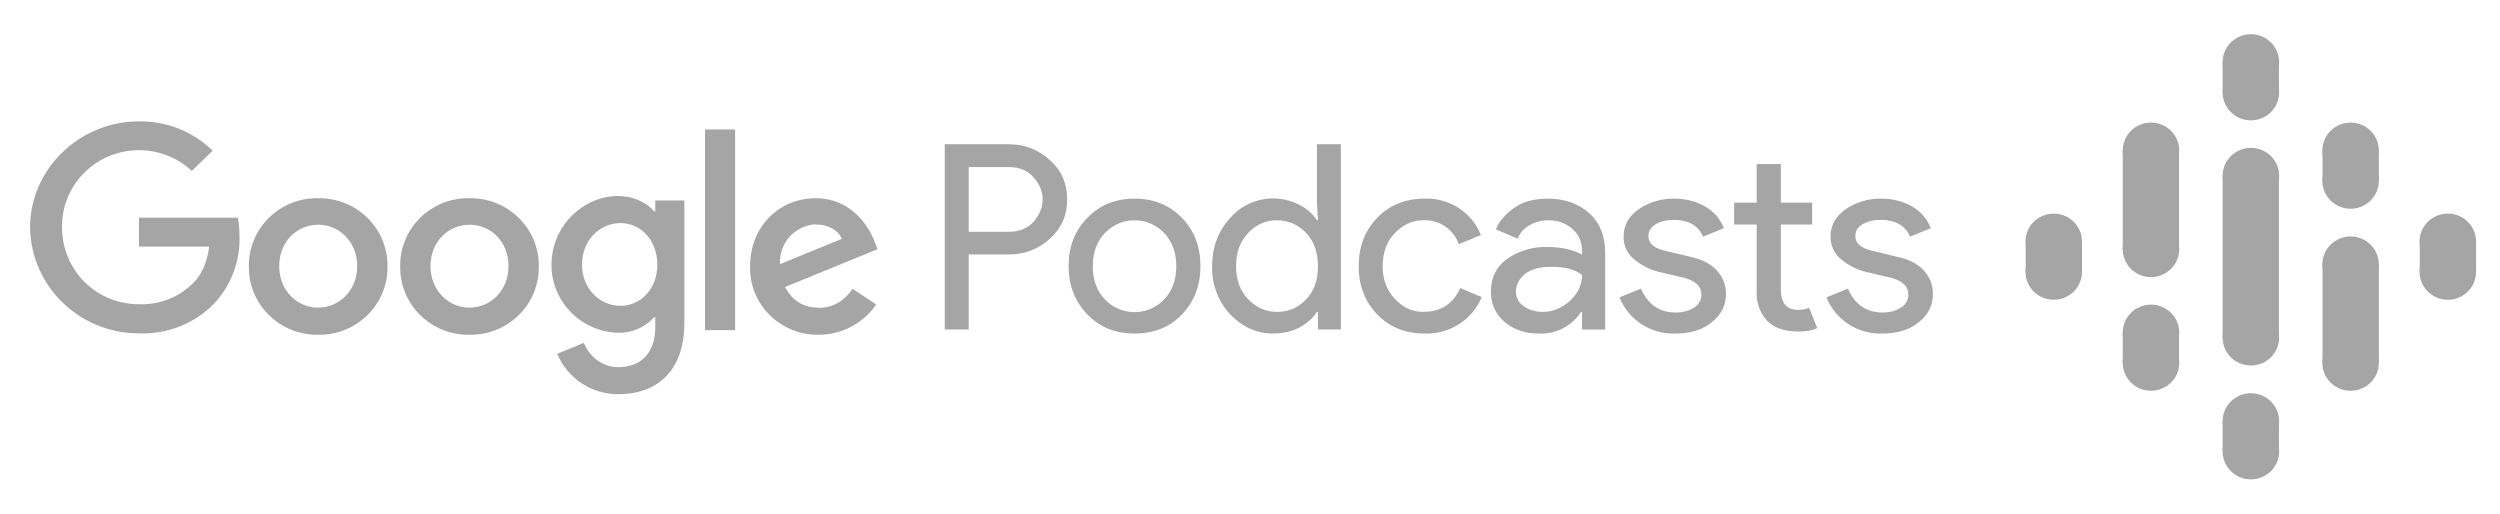 <svg width="258" height="53" viewBox="0 0 258 53" fill="none" xmlns="http://www.w3.org/2000/svg">
<path d="M229.376 18.14V34.839H235.186V18.14H229.376Z" fill="#A5A5A5"/>
<path d="M211.946 27.805C213.556 27.805 214.861 26.515 214.861 24.924C214.861 23.333 213.556 22.044 211.946 22.044C210.335 22.044 209.03 23.333 209.03 24.924C209.03 26.515 210.335 27.805 211.946 27.805Z" fill="#A5A5A5"/>
<path d="M211.946 30.936C213.556 30.936 214.861 29.646 214.861 28.055C214.861 26.464 213.556 25.175 211.946 25.175C210.335 25.175 209.03 26.464 209.03 28.055C209.03 29.646 210.335 30.936 211.946 30.936Z" fill="#A5A5A5"/>
<path d="M209.051 24.924H214.862V28.055H209.051V24.924Z" fill="#A5A5A5"/>
<path d="M252.616 30.936C254.226 30.936 255.531 29.646 255.531 28.055C255.531 26.464 254.226 25.175 252.616 25.175C251.005 25.175 249.7 26.464 249.7 28.055C249.7 29.646 251.005 30.936 252.616 30.936Z" fill="#A5A5A5"/>
<path d="M252.616 27.805C254.226 27.805 255.531 26.515 255.531 24.924C255.531 23.333 254.226 22.044 252.616 22.044C251.005 22.044 249.7 23.333 249.7 24.924C249.7 26.515 251.005 27.805 252.616 27.805Z" fill="#A5A5A5"/>
<path d="M249.721 24.924H255.531V28.055H249.721V24.924Z" fill="#A5A5A5"/>
<path d="M221.981 37.197C223.591 37.197 224.897 35.908 224.897 34.317C224.897 32.726 223.591 31.436 221.981 31.436C220.371 31.436 219.065 32.726 219.065 34.317C219.065 35.908 220.371 37.197 221.981 37.197Z" fill="#A5A5A5"/>
<path d="M221.981 40.328C223.591 40.328 224.897 39.039 224.897 37.448C224.897 35.857 223.591 34.567 221.981 34.567C220.371 34.567 219.065 35.857 219.065 37.448C219.065 39.039 220.371 40.328 221.981 40.328Z" fill="#A5A5A5"/>
<path d="M219.065 34.317H224.876V37.448H219.065V34.317Z" fill="#A5A5A5"/>
<path d="M221.981 18.412C223.591 18.412 224.897 17.122 224.897 15.531C224.897 13.94 223.591 12.65 221.981 12.65C220.371 12.65 219.065 13.94 219.065 15.531C219.065 17.122 220.371 18.412 221.981 18.412Z" fill="#A5A5A5"/>
<path d="M221.981 28.598C223.591 28.598 224.897 27.308 224.897 25.717C224.897 24.126 223.591 22.836 221.981 22.836C220.371 22.836 219.065 24.126 219.065 25.717C219.065 27.308 220.371 28.598 221.981 28.598Z" fill="#A5A5A5"/>
<path d="M219.065 15.531H224.876V25.78H219.065V15.531Z" fill="#A5A5A5"/>
<path d="M242.58 21.543C244.191 21.543 245.496 20.253 245.496 18.662C245.496 17.071 244.191 15.781 242.58 15.781C240.97 15.781 239.665 17.071 239.665 18.662C239.665 20.253 240.97 21.543 242.58 21.543Z" fill="#A5A5A5"/>
<path d="M242.58 18.412C244.191 18.412 245.496 17.122 245.496 15.531C245.496 13.94 244.191 12.65 242.58 12.65C240.97 12.65 239.665 13.94 239.665 15.531C239.665 17.122 240.97 18.412 242.58 18.412Z" fill="#A5A5A5"/>
<path d="M239.686 15.531H245.496V18.662H239.686V15.531Z" fill="#A5A5A5"/>
<path d="M232.292 12.421C233.902 12.421 235.208 11.131 235.208 9.54C235.208 7.949 233.902 6.659 232.292 6.659C230.682 6.659 229.376 7.949 229.376 9.54C229.376 11.131 230.682 12.421 232.292 12.421Z" fill="#A5A5A5"/>
<path d="M232.292 9.29C233.902 9.29 235.208 8 235.208 6.409C235.208 4.818 233.902 3.528 232.292 3.528C230.682 3.528 229.376 4.818 229.376 6.409C229.376 8 230.682 9.29 232.292 9.29Z" fill="#A5A5A5"/>
<path d="M229.376 6.409H235.186V9.54H229.376V6.409Z" fill="#A5A5A5"/>
<path d="M232.292 49.472C233.902 49.472 235.208 48.182 235.208 46.591C235.208 45 233.902 43.71 232.292 43.71C230.682 43.71 229.376 45 229.376 46.591C229.376 48.182 230.682 49.472 232.292 49.472Z" fill="#A5A5A5"/>
<path d="M232.292 46.341C233.902 46.341 235.208 45.051 235.208 43.46C235.208 41.869 233.902 40.579 232.292 40.579C230.682 40.579 229.376 41.869 229.376 43.46C229.376 45.051 230.682 46.341 232.292 46.341Z" fill="#A5A5A5"/>
<path d="M229.376 43.46H235.186V46.591H229.376V43.46Z" fill="#A5A5A5"/>
<path d="M242.58 40.328C244.191 40.328 245.496 39.039 245.496 37.448C245.496 35.857 244.191 34.567 242.58 34.567C240.97 34.567 239.665 35.857 239.665 37.448C239.665 39.039 240.97 40.328 242.58 40.328Z" fill="#A5A5A5"/>
<path d="M242.58 30.164C244.191 30.164 245.496 28.874 245.496 27.283C245.496 25.692 244.191 24.402 242.58 24.402C240.97 24.402 239.665 25.692 239.665 27.283C239.665 28.874 240.97 30.164 242.58 30.164Z" fill="#A5A5A5"/>
<path d="M239.686 27.283H245.496V37.47H239.686V27.283Z" fill="#A5A5A5"/>
<path d="M232.292 21.021C233.902 21.021 235.208 19.731 235.208 18.14C235.208 16.549 233.902 15.259 232.292 15.259C230.682 15.259 229.376 16.549 229.376 18.14C229.376 19.731 230.682 21.021 232.292 21.021Z" fill="#A5A5A5"/>
<path d="M232.292 37.72C233.902 37.72 235.208 36.43 235.208 34.839C235.208 33.248 233.902 31.959 232.292 31.959C230.682 31.959 229.376 33.248 229.376 34.839C229.376 36.43 230.682 37.72 232.292 37.72Z" fill="#A5A5A5"/>
<path d="M99.971 34.004H97.499V14.884H104.091C105.717 14.884 107.133 15.426 108.337 16.512C109.541 17.576 110.133 18.933 110.133 20.582C110.133 22.21 109.542 23.567 108.337 24.652C107.182 25.706 105.663 26.282 104.091 26.259H99.971V34.004ZM99.971 23.922H104.132C105.189 23.922 106.034 23.568 106.668 22.879C107.281 22.169 107.597 21.417 107.597 20.582C107.597 19.748 107.281 18.975 106.647 18.286C106.013 17.577 105.167 17.243 104.132 17.243H99.971V23.922ZM112.203 22.503C113.47 21.167 115.098 20.499 117.083 20.499C119.07 20.499 120.697 21.166 121.985 22.482C123.253 23.817 123.887 25.467 123.887 27.471C123.887 29.454 123.253 31.123 121.985 32.439C120.718 33.774 119.07 34.423 117.083 34.423C115.098 34.423 113.492 33.776 112.203 32.439C110.936 31.124 110.28 29.454 110.28 27.471C110.28 25.467 110.914 23.818 112.182 22.503H112.203ZM114.042 30.915C115.627 32.575 118.274 32.65 119.955 31.084C120.013 31.03 120.071 30.973 120.126 30.915C120.971 30.038 121.393 28.889 121.393 27.471C121.393 26.051 120.971 24.903 120.126 24.027C119.281 23.192 118.267 22.733 117.083 22.733C115.922 22.733 114.908 23.171 114.042 24.027C113.197 24.903 112.774 26.052 112.774 27.471C112.773 28.889 113.196 30.038 114.042 30.915ZM131.387 34.421C129.696 34.421 128.217 33.753 126.949 32.437C125.7 31.082 125.033 29.301 125.09 27.47C125.09 25.487 125.724 23.838 126.949 22.502C128.721 20.448 131.697 19.884 134.112 21.145C134.914 21.562 135.506 22.105 135.908 22.731H136.014L135.908 20.915V14.883H138.38V34.003H136.014V32.187H135.908C135.486 32.813 134.916 33.355 134.112 33.795C133.31 34.212 132.401 34.421 131.387 34.421ZM131.809 32.188C132.971 32.188 133.964 31.771 134.766 30.916C135.611 30.06 136.013 28.912 136.013 27.471C136.013 26.01 135.591 24.884 134.787 24.028C133.942 23.172 132.97 22.734 131.788 22.734C130.648 22.734 129.653 23.151 128.83 24.028C127.985 24.884 127.562 26.031 127.562 27.451C127.562 28.891 127.985 30.04 128.83 30.895C129.653 31.75 130.647 32.188 131.788 32.188H131.809ZM147.021 34.421C145.034 34.421 143.408 33.774 142.118 32.437C140.851 31.123 140.216 29.453 140.216 27.47C140.216 25.466 140.85 23.817 142.118 22.481C143.385 21.166 145.034 20.498 147.021 20.498C149.567 20.403 151.898 21.91 152.83 24.255L150.548 25.194C150.011 23.648 148.501 22.642 146.851 22.731C145.753 22.731 144.78 23.19 143.935 24.066C143.09 24.964 142.689 26.091 142.689 27.468C142.689 28.825 143.112 29.974 143.956 30.85C144.801 31.747 145.753 32.185 146.851 32.185C148.71 32.185 149.978 31.351 150.696 29.722L152.914 30.661C151.942 33.013 149.588 34.514 147.021 34.421ZM158.81 34.421C157.394 34.421 156.211 34.025 155.282 33.232C154.342 32.444 153.821 31.275 153.867 30.059C153.867 28.639 154.415 27.512 155.536 26.72C156.743 25.874 158.197 25.443 159.676 25.489C161.135 25.489 162.318 25.76 163.268 26.281V25.906C163.268 24.946 162.93 24.194 162.254 23.61C161.578 23.025 160.702 22.712 159.803 22.733C159.085 22.733 158.43 22.9 157.838 23.255C157.247 23.589 156.846 24.048 156.634 24.633L154.374 23.673C154.669 22.9 155.282 22.169 156.191 21.502C157.078 20.833 158.262 20.5 159.74 20.5C161.43 20.5 162.846 20.98 163.966 21.961C165.084 22.942 165.656 24.32 165.656 26.094V34.005H163.269V32.188H163.163C162.22 33.658 160.549 34.512 158.789 34.423H158.81V34.421H158.81ZM159.211 32.188C160.225 32.188 161.156 31.813 162 31.062C162.845 30.29 163.267 29.392 163.267 28.369C162.549 27.806 161.491 27.535 160.098 27.535C158.894 27.535 157.985 27.785 157.351 28.286C156.76 28.807 156.444 29.412 156.444 30.102C156.444 30.748 156.739 31.25 157.289 31.626C157.837 32.002 158.492 32.189 159.19 32.189H159.211V32.188ZM172.901 34.421C170.37 34.514 168.058 33.015 167.133 30.685L169.353 29.788C170.049 31.417 171.254 32.252 172.944 32.252C173.704 32.252 174.338 32.063 174.846 31.729C175.309 31.441 175.589 30.936 175.584 30.393C175.584 29.559 174.973 28.974 173.767 28.661L171.106 28.035C170.222 27.801 169.4 27.38 168.697 26.804C167.949 26.229 167.525 25.337 167.556 24.404C167.556 23.235 168.084 22.316 169.12 21.585C170.2 20.852 171.486 20.472 172.795 20.5C173.978 20.5 175.014 20.772 175.943 21.293C176.852 21.815 177.508 22.545 177.909 23.548L175.754 24.424C175.268 23.276 174.253 22.691 172.732 22.691C171.993 22.691 171.359 22.838 170.852 23.151C170.366 23.443 170.113 23.86 170.113 24.361C170.113 25.113 170.683 25.613 171.866 25.885L174.487 26.511C175.711 26.782 176.641 27.283 177.233 27.972C177.824 28.662 178.121 29.434 178.121 30.331C178.121 31.5 177.635 32.482 176.662 33.254C175.69 34.046 174.443 34.421 172.901 34.421ZM185.577 34.212C184.183 34.212 183.126 33.858 182.387 33.127C181.609 32.28 181.213 31.159 181.289 30.017V23.171H178.965V20.917H181.289V16.93H183.782V20.917H187.014V23.171H183.782V29.85C183.782 31.27 184.373 31.979 185.557 31.979C186.022 31.979 186.402 31.896 186.697 31.771L187.542 33.858C187.014 34.109 186.36 34.213 185.556 34.213H185.577V34.212ZM194.26 34.421C191.73 34.514 189.416 33.015 188.493 30.685L190.711 29.788C191.408 31.417 192.613 32.252 194.303 32.252C195.062 32.252 195.697 32.063 196.204 31.729C196.668 31.441 196.948 30.936 196.943 30.393C196.943 29.559 196.331 28.974 195.126 28.661L192.464 28.035C191.581 27.801 190.759 27.38 190.055 26.804C189.309 26.229 188.885 25.337 188.915 24.404C188.915 23.235 189.443 22.316 190.479 21.585C191.559 20.852 192.845 20.472 194.154 20.5C195.337 20.5 196.373 20.772 197.303 21.293C198.21 21.815 198.866 22.545 199.267 23.548L197.113 24.424C196.627 23.276 195.612 22.691 194.092 22.691C193.352 22.691 192.718 22.838 192.211 23.151C191.704 23.443 191.471 23.86 191.471 24.361C191.471 25.113 192.042 25.613 193.226 25.885L195.845 26.511C197.07 26.782 198 27.283 198.592 27.972C199.183 28.661 199.479 29.434 199.479 30.331C199.479 31.5 198.993 32.482 198.02 33.254C197.049 34.046 195.803 34.421 194.26 34.421ZM3.103 23.483C3.103 17.43 8.216 12.524 14.342 12.524C17.186 12.481 19.929 13.572 21.948 15.552L19.793 17.639C16.602 14.664 11.574 14.809 8.564 17.962C7.15 19.443 6.374 21.407 6.399 23.442C6.399 27.846 9.885 31.395 14.343 31.395C16.439 31.482 18.475 30.685 19.942 29.203C20.787 28.368 21.378 27.115 21.59 25.446H14.342V22.461H24.547C24.653 23.003 24.716 23.629 24.716 24.339C24.808 26.92 23.867 29.433 22.096 31.332C20.073 33.402 17.252 34.518 14.342 34.4C8.204 34.413 3.195 29.548 3.103 23.483ZM32.828 20.457C36.713 20.387 39.919 23.443 39.99 27.281C39.991 27.352 39.992 27.421 39.99 27.491C40.049 31.329 36.948 34.489 33.063 34.547C32.985 34.548 32.906 34.548 32.828 34.547C28.944 34.605 25.746 31.54 25.687 27.702C25.686 27.631 25.686 27.561 25.687 27.491C25.628 23.664 28.721 20.515 32.594 20.456C32.672 20.455 32.75 20.456 32.828 20.457ZM32.828 31.749C34.983 31.749 36.863 29.995 36.863 27.47C36.863 24.923 34.983 23.191 32.849 23.191C30.652 23.191 28.814 24.923 28.814 27.47C28.814 29.996 30.674 31.749 32.828 31.749ZM48.462 20.457C52.347 20.399 55.544 23.464 55.603 27.302C55.604 27.366 55.604 27.429 55.603 27.491C55.662 31.329 52.56 34.489 48.675 34.547C48.604 34.548 48.533 34.548 48.462 34.547C44.577 34.617 41.37 31.561 41.3 27.722C41.298 27.646 41.298 27.568 41.3 27.491C41.241 23.664 44.333 20.515 48.206 20.455C48.291 20.455 48.377 20.455 48.462 20.457ZM48.462 31.749C50.617 31.749 52.476 29.995 52.476 27.47C52.476 24.923 50.638 23.191 48.462 23.191C46.286 23.191 44.427 24.923 44.427 27.47C44.427 29.995 46.308 31.749 48.441 31.749H48.462ZM67.625 20.686H70.625V33.336C70.625 38.554 67.519 40.685 63.843 40.685C61.066 40.701 58.557 39.049 57.505 36.51L60.252 35.383C60.716 36.53 61.9 37.888 63.822 37.888C66.146 37.888 67.625 36.426 67.625 33.755V32.734H67.519C66.567 33.791 65.191 34.379 63.759 34.341C59.925 34.217 56.889 31.096 56.914 27.306C56.914 23.34 60.189 20.229 63.759 20.229C65.449 20.229 66.822 20.981 67.519 21.816H67.625L67.625 20.686ZM64.033 31.561C66.146 31.561 67.836 29.786 67.836 27.303C67.836 24.819 66.145 23.023 64.033 23.023C61.878 23.023 60.061 24.819 60.061 27.303C60.062 29.767 61.878 31.561 64.033 31.561ZM72.759 34.067V13.36H75.864V34.067H72.759ZM84.464 31.77C86.069 31.77 87.168 30.977 87.991 29.808L90.421 31.415C89.091 33.379 86.855 34.555 84.464 34.546C80.613 34.594 77.453 31.548 77.406 27.744C77.404 27.659 77.405 27.575 77.407 27.49C77.407 23.316 80.471 20.456 84.167 20.456C87.844 20.456 89.66 23.337 90.252 24.923L90.569 25.716L81.02 29.619C81.759 31.018 82.879 31.748 84.485 31.748L84.464 31.77ZM84.252 23.15C82.625 23.15 80.407 24.548 80.491 27.262L86.872 24.652C86.534 23.776 85.478 23.17 84.231 23.17L84.252 23.15Z" fill="#A5A5A5"/>
</svg>
